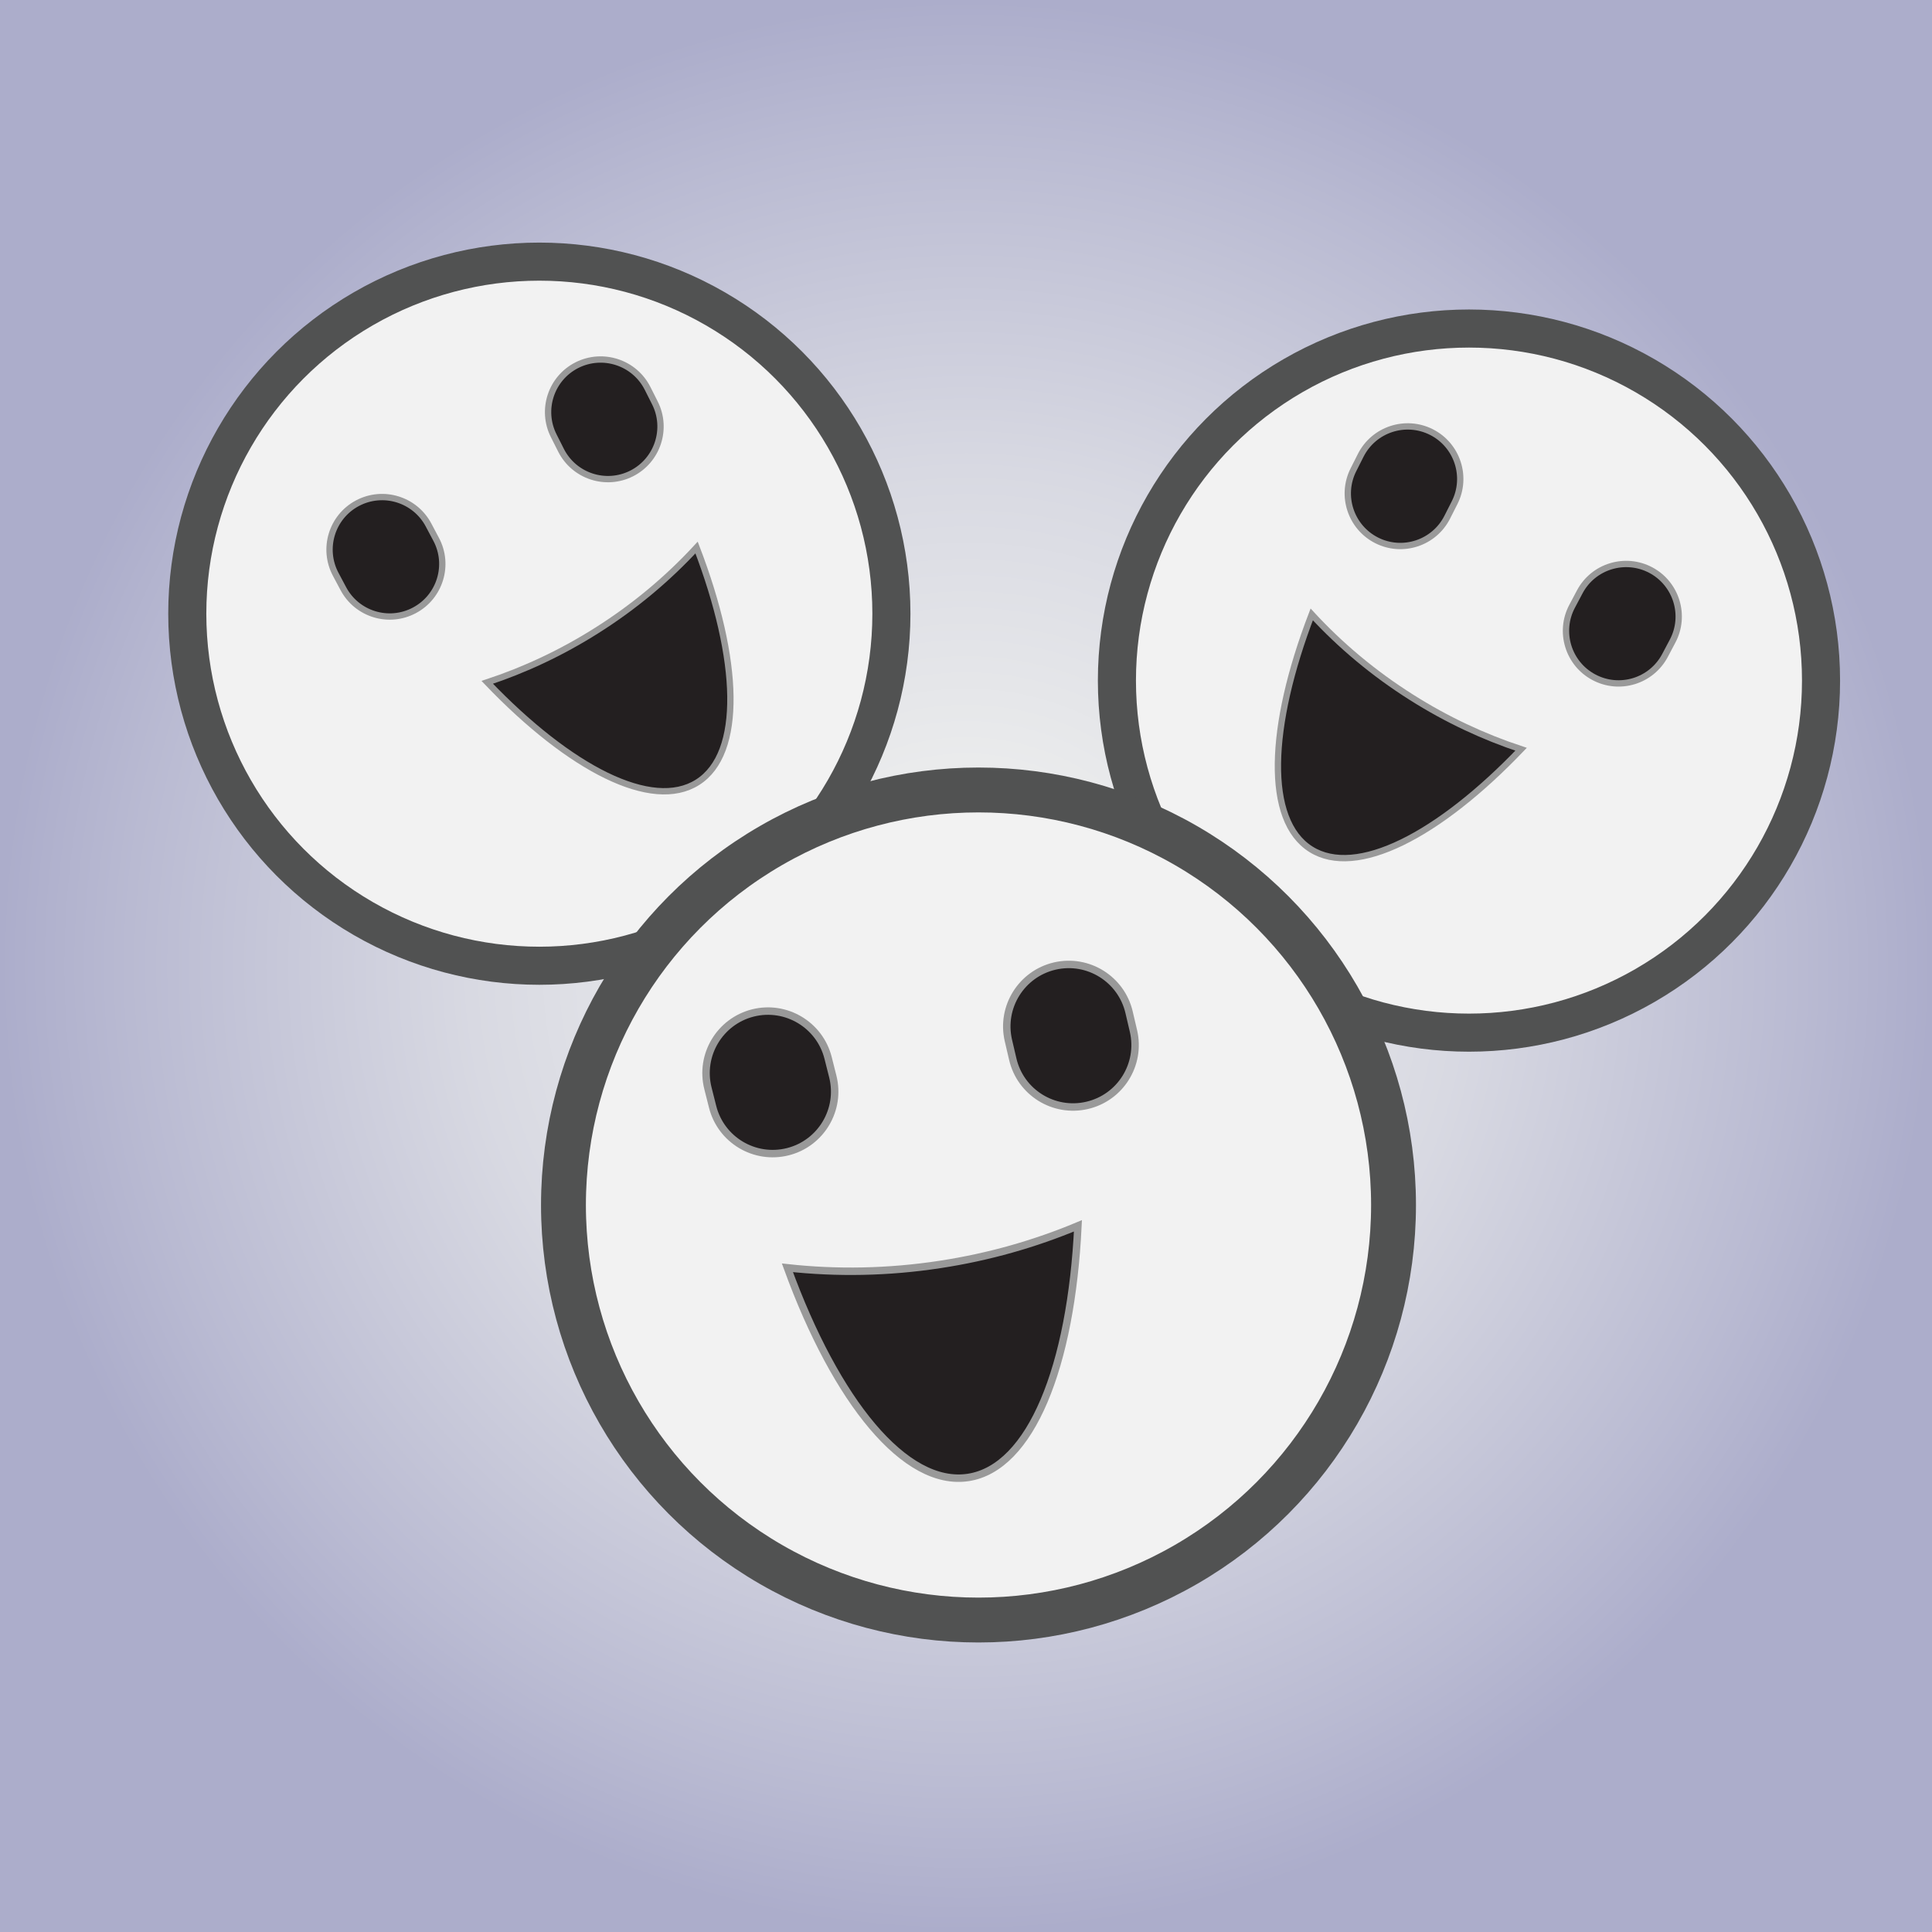 <?xml version="1.0" encoding="utf-8"?>
<!-- Generator: Adobe Illustrator 13.0.2, SVG Export Plug-In . SVG Version: 6.00 Build 14948)  -->
<!DOCTYPE svg PUBLIC "-//W3C//DTD SVG 1.0//EN" "http://www.w3.org/TR/2001/REC-SVG-20010904/DTD/svg10.dtd">
<svg version="1.0" id="Layer_1" xmlns="http://www.w3.org/2000/svg" xmlns:xlink="http://www.w3.org/1999/xlink" x="0px" y="0px"
	 width="62px" height="62px" viewBox="0 0 62 62" enable-background="new 0 0 62 62" xml:space="preserve">
<rect x="0" y="0" width="62" height="62" fill="#808080" stroke="none"/>
<radialGradient id="SVGID_1_" cx="31.01" cy="31.007" r="30.67" gradientTransform="matrix(1.011 0 0 1.011 -0.343 -0.339)" gradientUnits="userSpaceOnUse">
	<stop  offset="0" style="stop-color:#F1F2EF"/>
	<stop  offset="0.212" style="stop-color:#EAEBEC"/>
	<stop  offset="0.514" style="stop-color:#D8D9E2"/>
	<stop  offset="0.867" style="stop-color:#B9BAD2"/>
	<stop  offset="1" style="stop-color:#ACADCB"/>
</radialGradient>
<rect y="0" fill="url(#SVGID_1_)" width="62" height="62"/>
<g>
	<circle fill="#F2F2F2" stroke="#515252" stroke-width="1.222" cx="17.308" cy="19.694" r="11.298"/>
	<path fill="#231F20" stroke="#999999" stroke-width="0.203" d="M19.156,20.229c-1.132,0.717-2.315,1.27-3.52,1.668
		c2.652,2.771,5.288,4.131,6.747,3.209c1.468-0.928,1.358-3.922-0.029-7.535C21.436,18.565,20.367,19.464,19.156,20.229z"/>
	<path fill="#231F20" stroke="#999999" stroke-width="0.203" d="M13.996,17.307c0.438,0.821,0.125,1.844-0.698,2.28l0,0
		c-0.823,0.438-1.844,0.125-2.281-0.698l-0.244-0.459c-0.437-0.822-0.125-1.844,0.697-2.281l0,0
		c0.823-0.437,1.845-0.125,2.282,0.698L13.996,17.307z"/>
	<path fill="#231F20" stroke="#999999" stroke-width="0.203" d="M21.014,12.925c0.422,0.831,0.089,1.846-0.742,2.268l0,0
		c-0.831,0.421-1.846,0.088-2.267-0.742l-0.234-0.464c-0.421-0.831-0.089-1.846,0.741-2.268l0,0c0.831-0.42,1.847-0.088,2.268,0.742
		L21.014,12.925z"/>
</g>
<g>
	<circle fill="#F2F2F2" stroke="#515252" stroke-width="1.222" cx="47.141" cy="21.841" r="11.298"/>
	<path fill="#231F20" stroke="#999999" stroke-width="0.203" d="M45.293,22.376c1.132,0.717,2.315,1.27,3.52,1.668
		c-2.652,2.771-5.289,4.13-6.747,3.208c-1.468-0.928-1.358-3.921,0.029-7.535C43.013,20.712,44.082,21.611,45.293,22.376z"/>
	<path fill="#231F20" stroke="#999999" stroke-width="0.203" d="M50.452,19.454c-0.438,0.821-0.124,1.844,0.698,2.28l0,0
		c0.823,0.438,1.844,0.125,2.281-0.698l0.243-0.459c0.438-0.822,0.124-1.844-0.697-2.281l0,0c-0.823-0.436-1.846-0.124-2.281,0.698
		L50.452,19.454z"/>
	<path fill="#231F20" stroke="#999999" stroke-width="0.203" d="M43.435,15.072c-0.422,0.83-0.089,1.846,0.742,2.268l0,0
		c0.83,0.421,1.847,0.087,2.267-0.743l0.235-0.464c0.42-0.83,0.089-1.846-0.742-2.267l0,0c-0.831-0.42-1.846-0.088-2.268,0.742
		L43.435,15.072z"/>
</g>
<g>
	<circle fill="#F2F2F2" stroke="#515252" stroke-width="1.44" cx="31.401" cy="38.67" r="13.319"/>
	<path fill="#231F20" stroke="#999999" stroke-width="0.239" d="M30.171,40.577c1.561-0.238,3.042-0.662,4.421-1.239
		c-0.216,4.517-1.509,7.766-3.52,8.075c-2.024,0.309-4.242-2.439-5.803-6.728C26.855,40.859,28.502,40.833,30.171,40.577z"/>
	<path fill="#231F20" stroke="#999999" stroke-width="0.239" d="M32.5,33.986c0.246,1.068,1.315,1.736,2.385,1.487l0,0
		c1.07-0.247,1.737-1.314,1.49-2.384l-0.14-0.598c-0.247-1.068-1.314-1.737-2.385-1.49l0,0c-1.07,0.249-1.737,1.316-1.49,2.387
		L32.5,33.986z"/>
	<path fill="#231F20" stroke="#999999" stroke-width="0.239" d="M22.868,35.517c0.268,1.065,1.349,1.711,2.414,1.443l0,0
		c1.065-0.268,1.711-1.351,1.443-2.414l-0.15-0.595c-0.268-1.063-1.349-1.711-2.414-1.444l0,0c-1.064,0.27-1.711,1.352-1.443,2.416
		L22.868,35.517z"/>
</g>
</svg>
